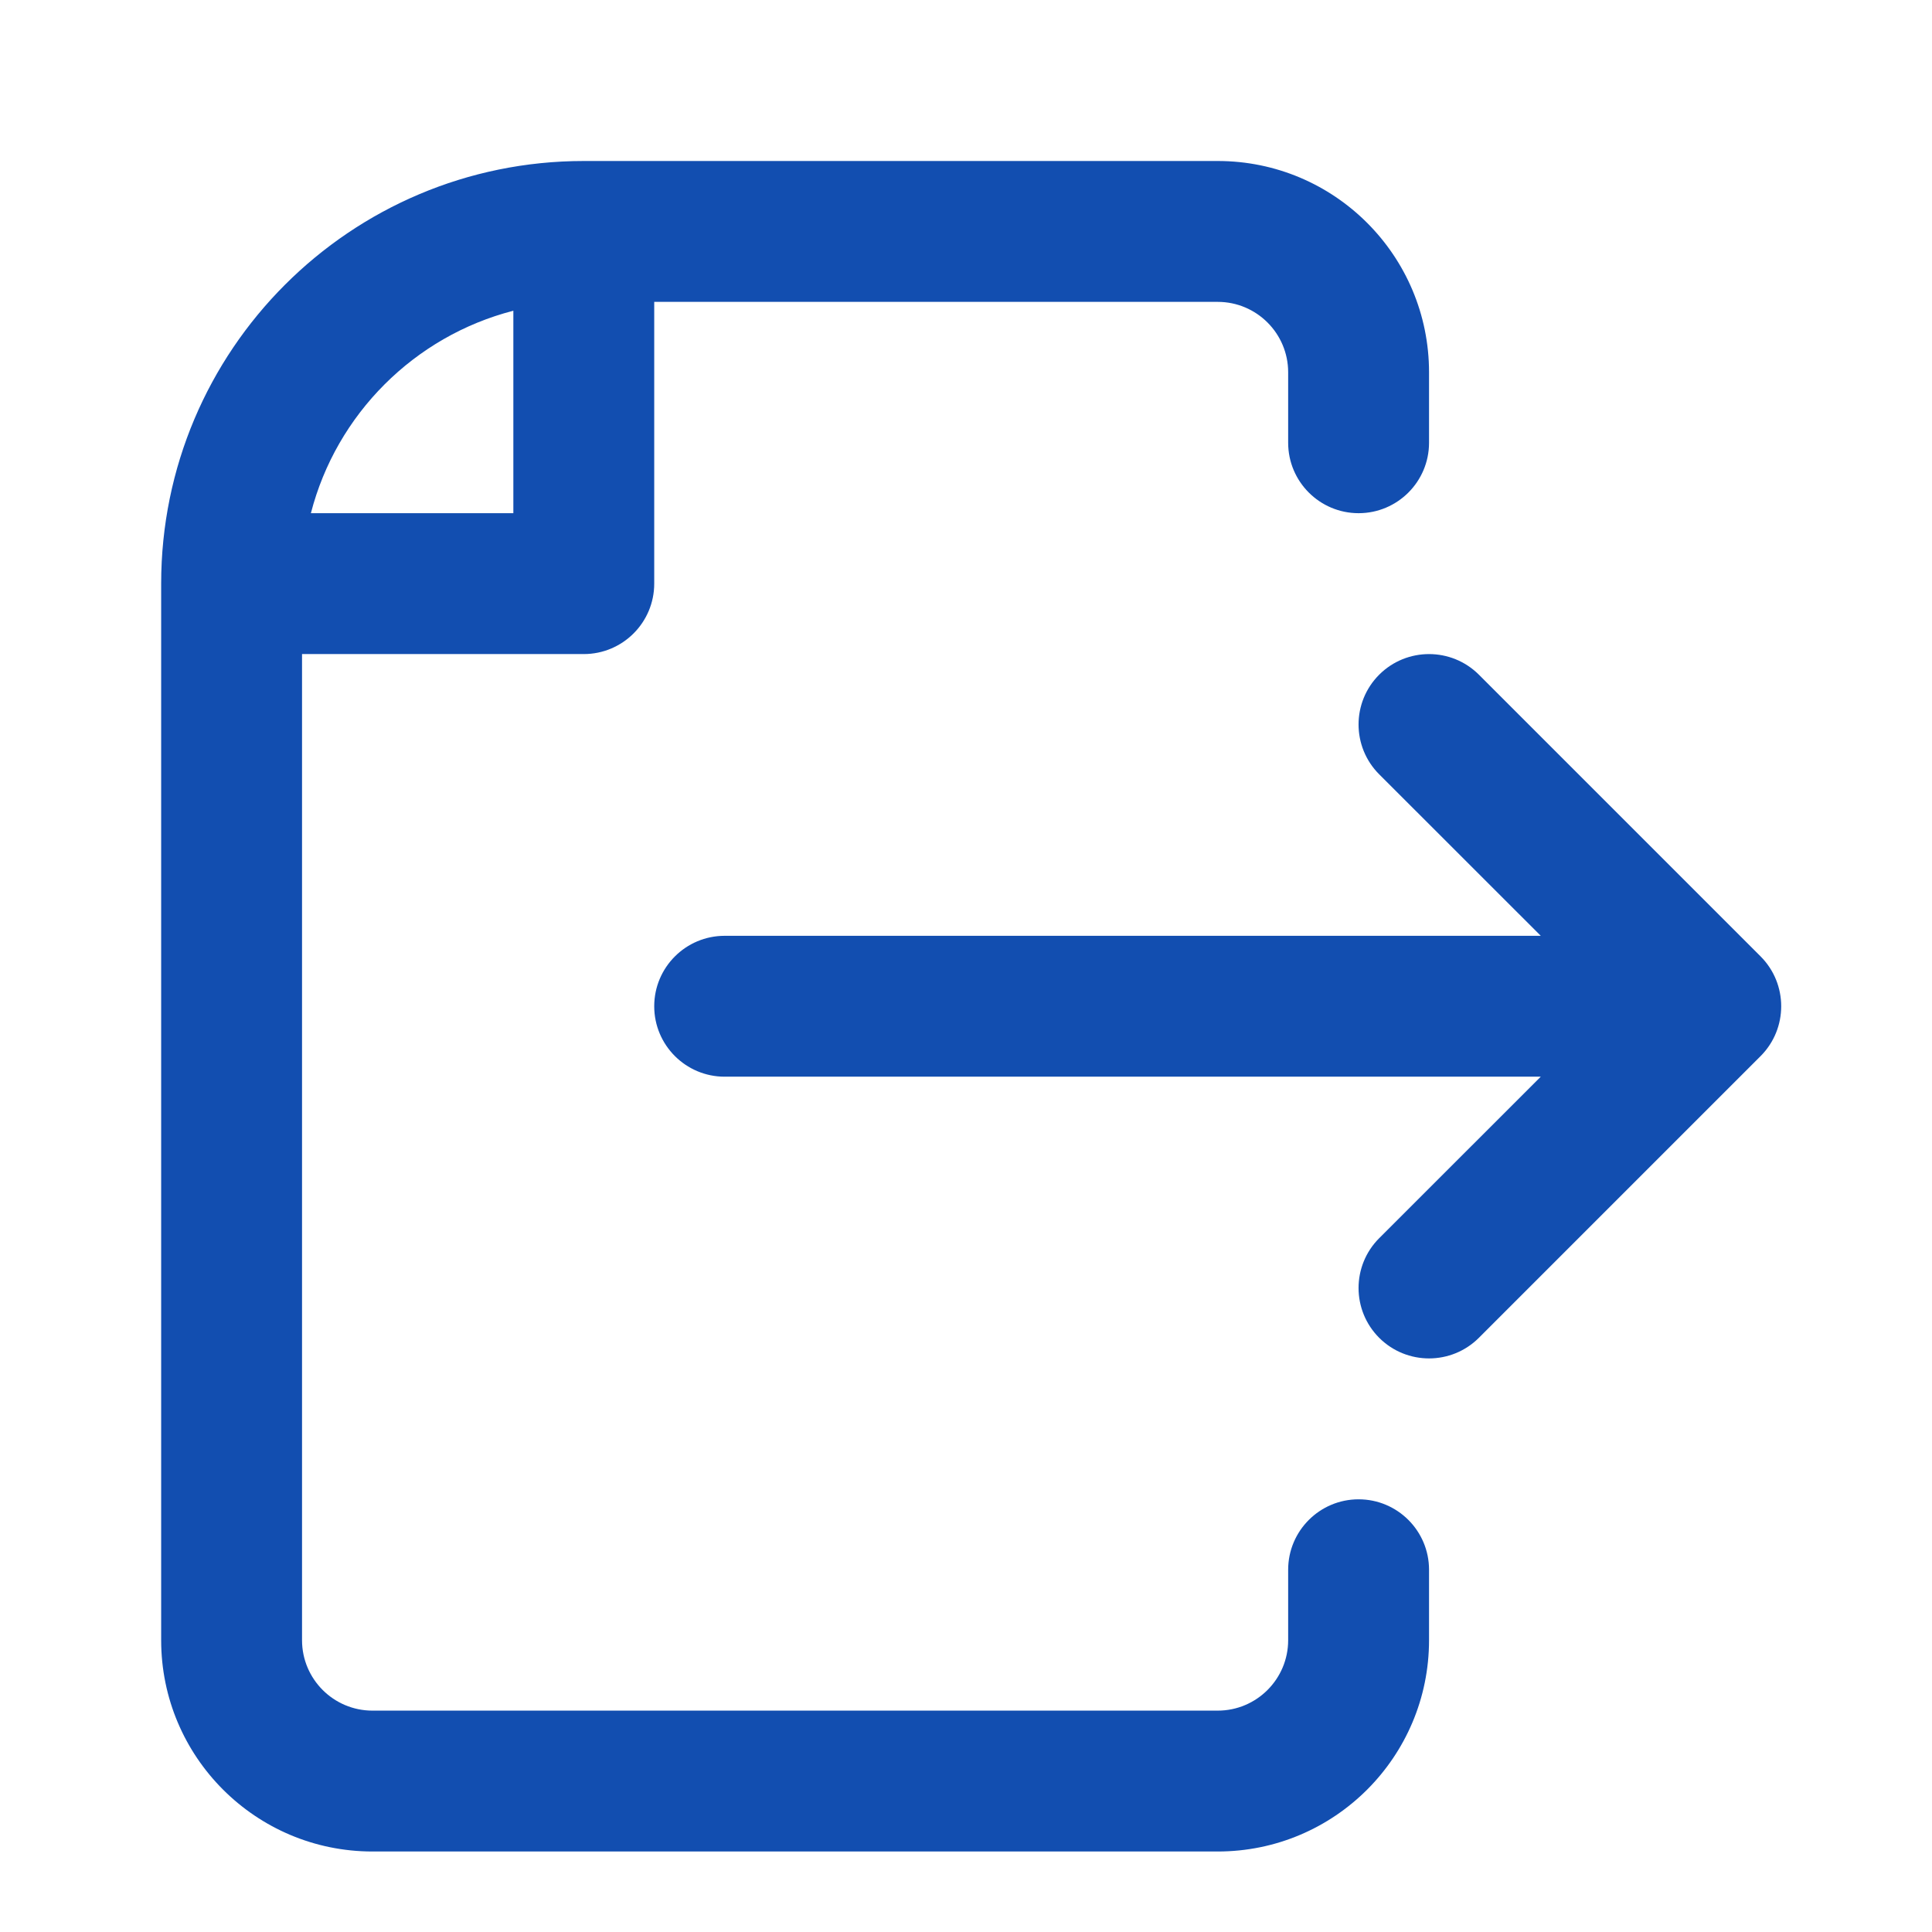 <svg width="24" height="24" viewBox="0 0 24 24" fill="none" xmlns="http://www.w3.org/2000/svg">
<path fill-rule="evenodd" clip-rule="evenodd" d="M17.752 4.625V5.5C17.752 5.983 17.36 6.375 16.877 6.375C16.394 6.375 16.002 5.983 16.002 5.5V4.625C16.002 4.142 15.61 3.75 15.127 3.75H8.127V7.25C8.127 7.733 7.735 8.125 7.252 8.125H3.752V20.375C3.752 20.858 4.144 21.25 4.627 21.25H15.127C15.61 21.25 16.002 20.858 16.002 20.375V19.5C16.002 19.017 16.394 18.625 16.877 18.625C17.36 18.625 17.752 19.017 17.752 19.5V20.375C17.752 21.825 16.577 23 15.127 23H4.627C3.177 23 2.002 21.825 2.002 20.375V7.25C2.002 4.351 4.352 2 7.252 2H15.127C16.577 2 17.752 3.175 17.752 4.625ZM3.862 6.375H6.377V3.86C5.147 4.177 4.179 5.145 3.862 6.375ZM19.14 13.375H9.002C8.519 13.375 8.127 12.983 8.127 12.5C8.127 12.017 8.519 11.625 9.002 11.625H19.14L17.133 9.619C16.791 9.277 16.791 8.723 17.133 8.381C17.475 8.04 18.029 8.04 18.371 8.381L21.871 11.881C22.212 12.223 22.212 12.777 21.871 13.119L18.371 16.619C18.029 16.96 17.475 16.96 17.133 16.619C16.791 16.277 16.791 15.723 17.133 15.381L19.14 13.375Z" fill="#124EB0"/>
</svg>
